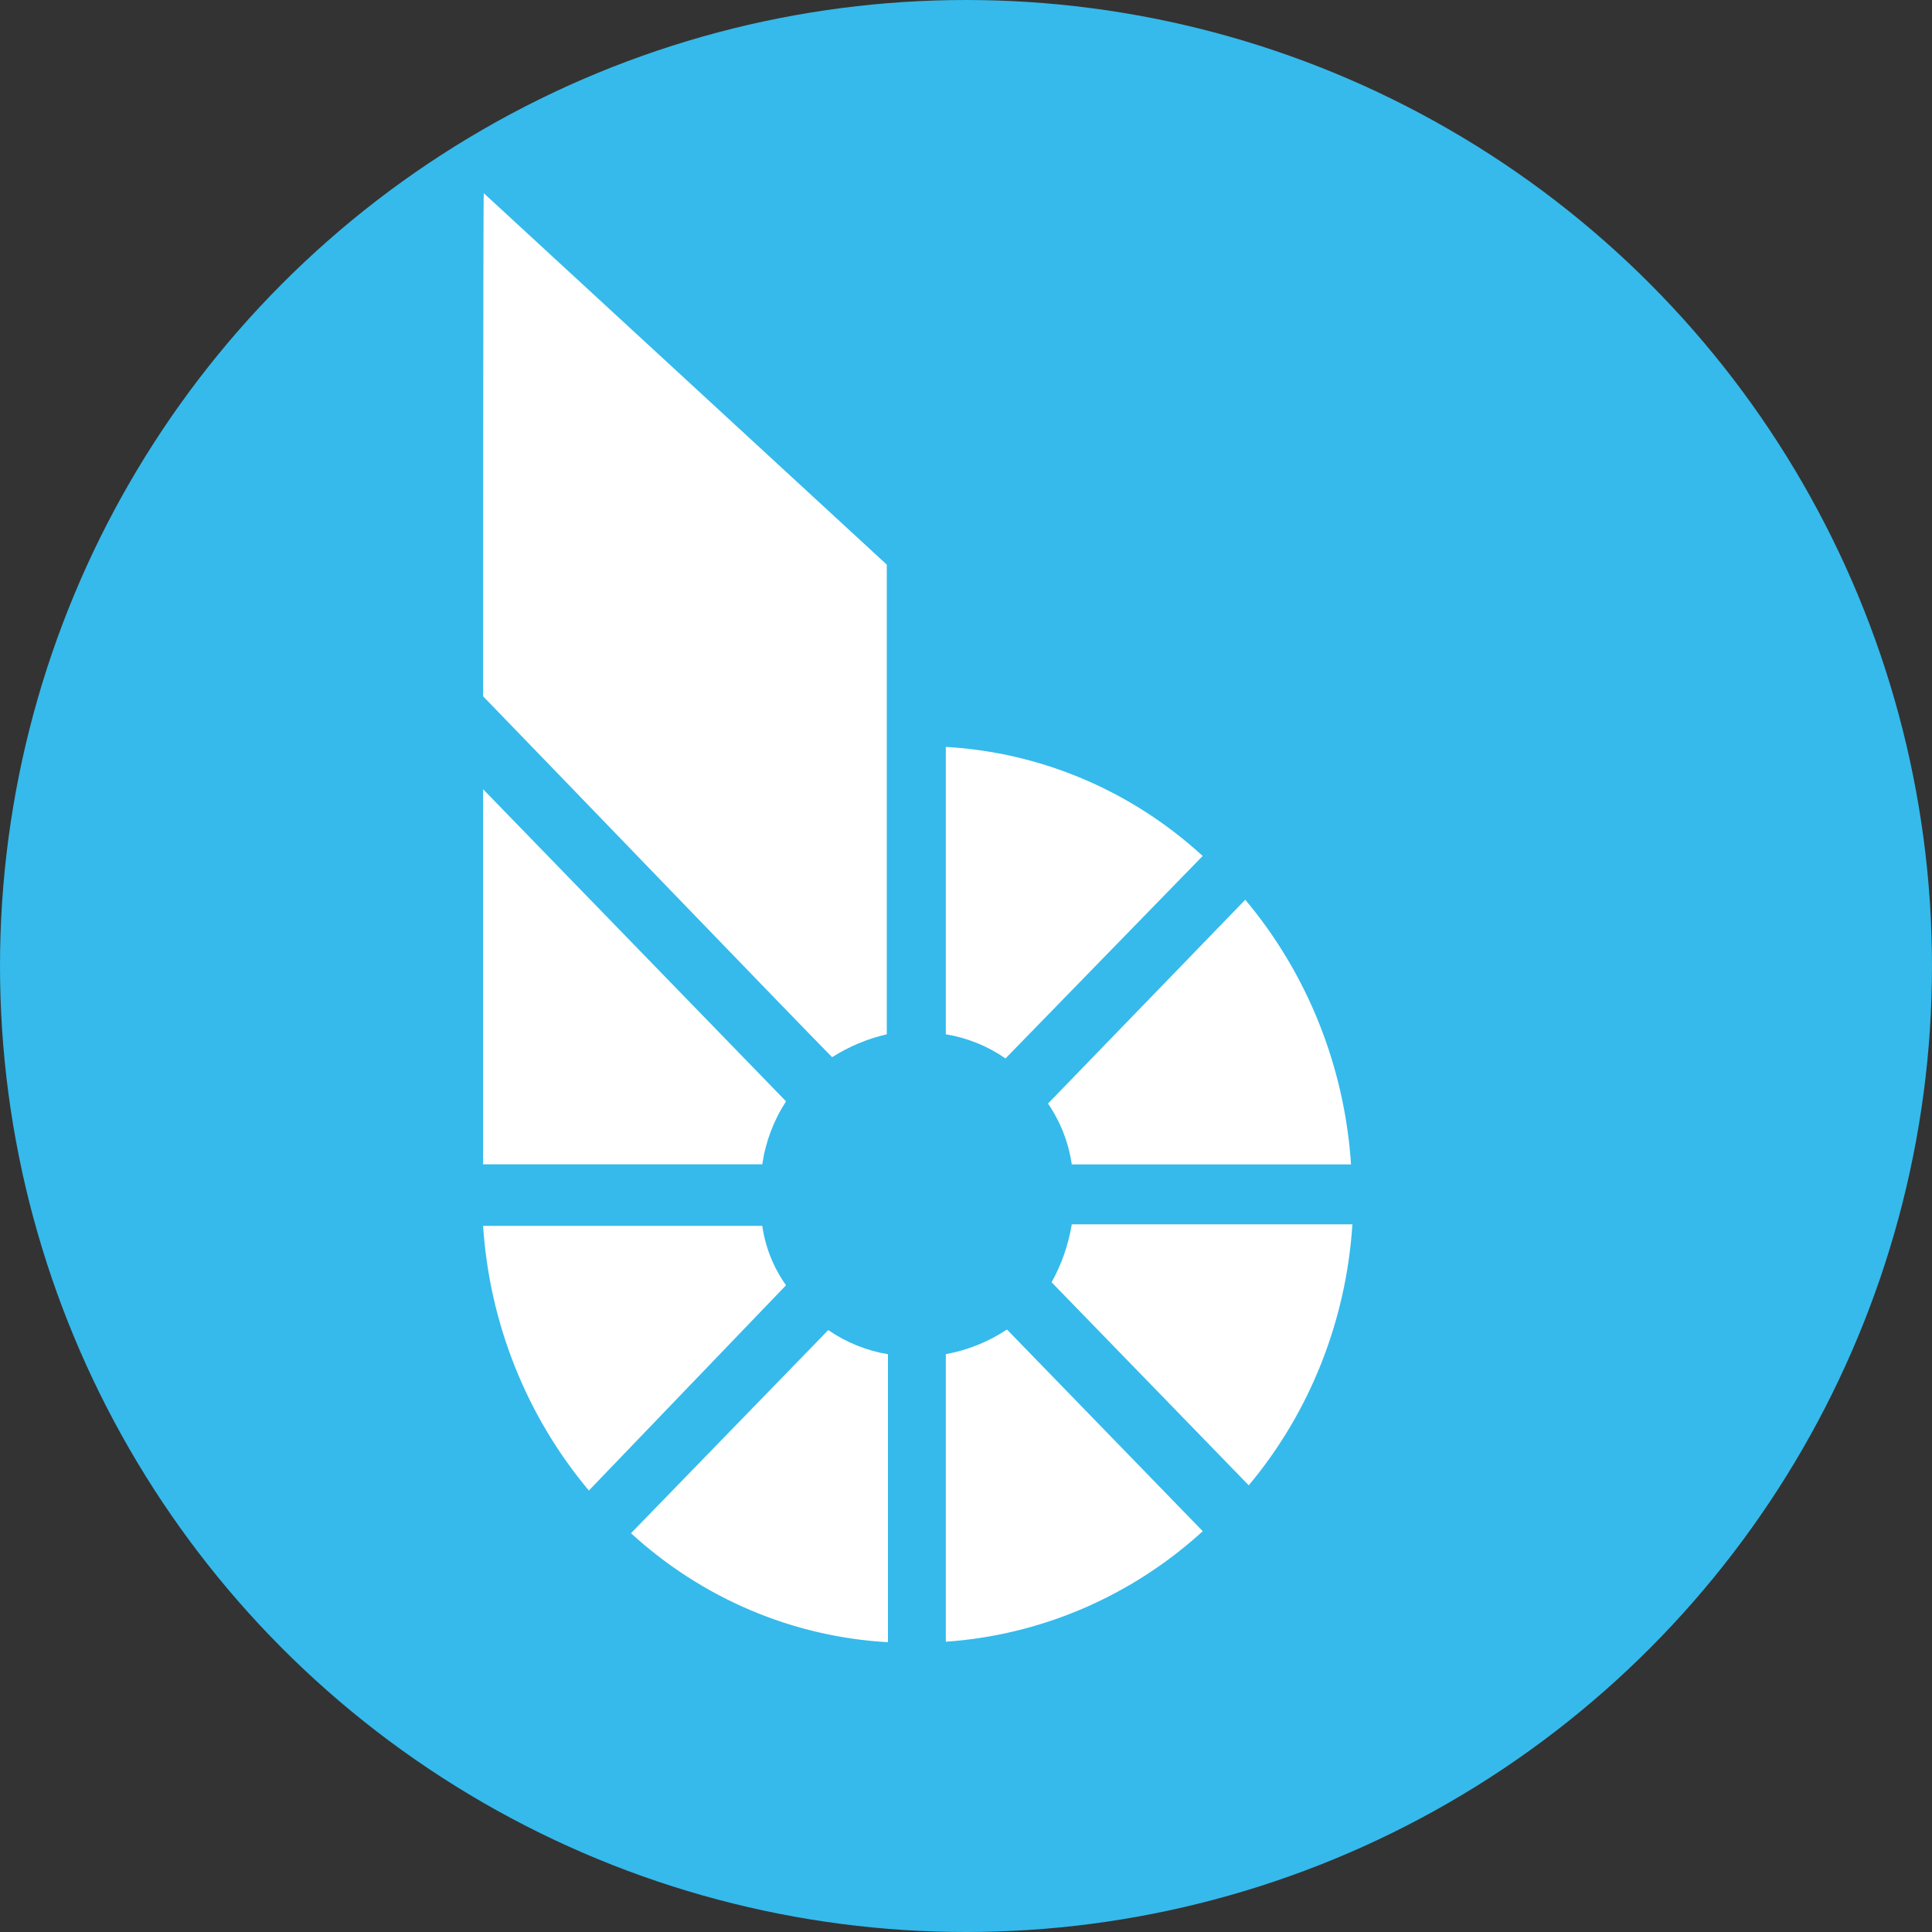 <svg width="20" height="20" viewBox="0 0 20 20" fill="none" xmlns="http://www.w3.org/2000/svg">
<rect x="0" y="0" width="20" height="20" fill="#333333" stroke="none"/>
<g clip-path="url(#clip0_5056_68073)">
<circle cx="10" cy="10" r="10" fill="#35BAEB"/>
<g clip-path="url(#clip1_5056_68073)">
<path d="M8.137 11.401L5.001 8.17V12.053H7.891C7.925 11.82 8.009 11.598 8.137 11.401ZM7.891 12.69H5.001C5.067 13.701 5.452 14.663 6.096 15.43L8.137 13.305C8.007 13.123 7.923 12.912 7.891 12.69ZM12.45 8.861C11.714 8.185 10.776 7.788 9.791 7.732V10.707C10.012 10.743 10.223 10.828 10.409 10.957L12.45 8.861ZM10.886 13.274L12.927 15.376C13.56 14.62 13.936 13.671 14 12.674H11.095C11.06 12.885 10.99 13.088 10.886 13.274ZM11.095 12.054H13.986C13.919 11.043 13.535 10.081 12.891 9.314L10.849 11.424C10.977 11.611 11.062 11.827 11.095 12.054ZM6.532 15.872C7.269 16.547 8.207 16.945 9.192 17V14.019C8.971 13.982 8.76 13.897 8.574 13.769L6.532 15.872ZM9.791 14.018V16.995C10.776 16.927 11.712 16.525 12.451 15.851L10.424 13.763C10.232 13.891 10.017 13.977 9.791 14.018ZM5.001 7.208C5.775 8.006 8.205 10.53 8.614 10.944C8.789 10.833 8.98 10.753 9.18 10.707V5.845L5.008 2C5.001 2 5.001 7.066 5.001 7.208Z" fill="white"/>
</g>
</g>
<defs>
<clipPath id="clip0_5056_68073">
<rect width="20" height="20" fill="white"/>
</clipPath>
<clipPath id="clip1_5056_68073">
<rect width="9" height="15" fill="white" transform="translate(5 2)"/>
</clipPath>
</defs>
</svg>
